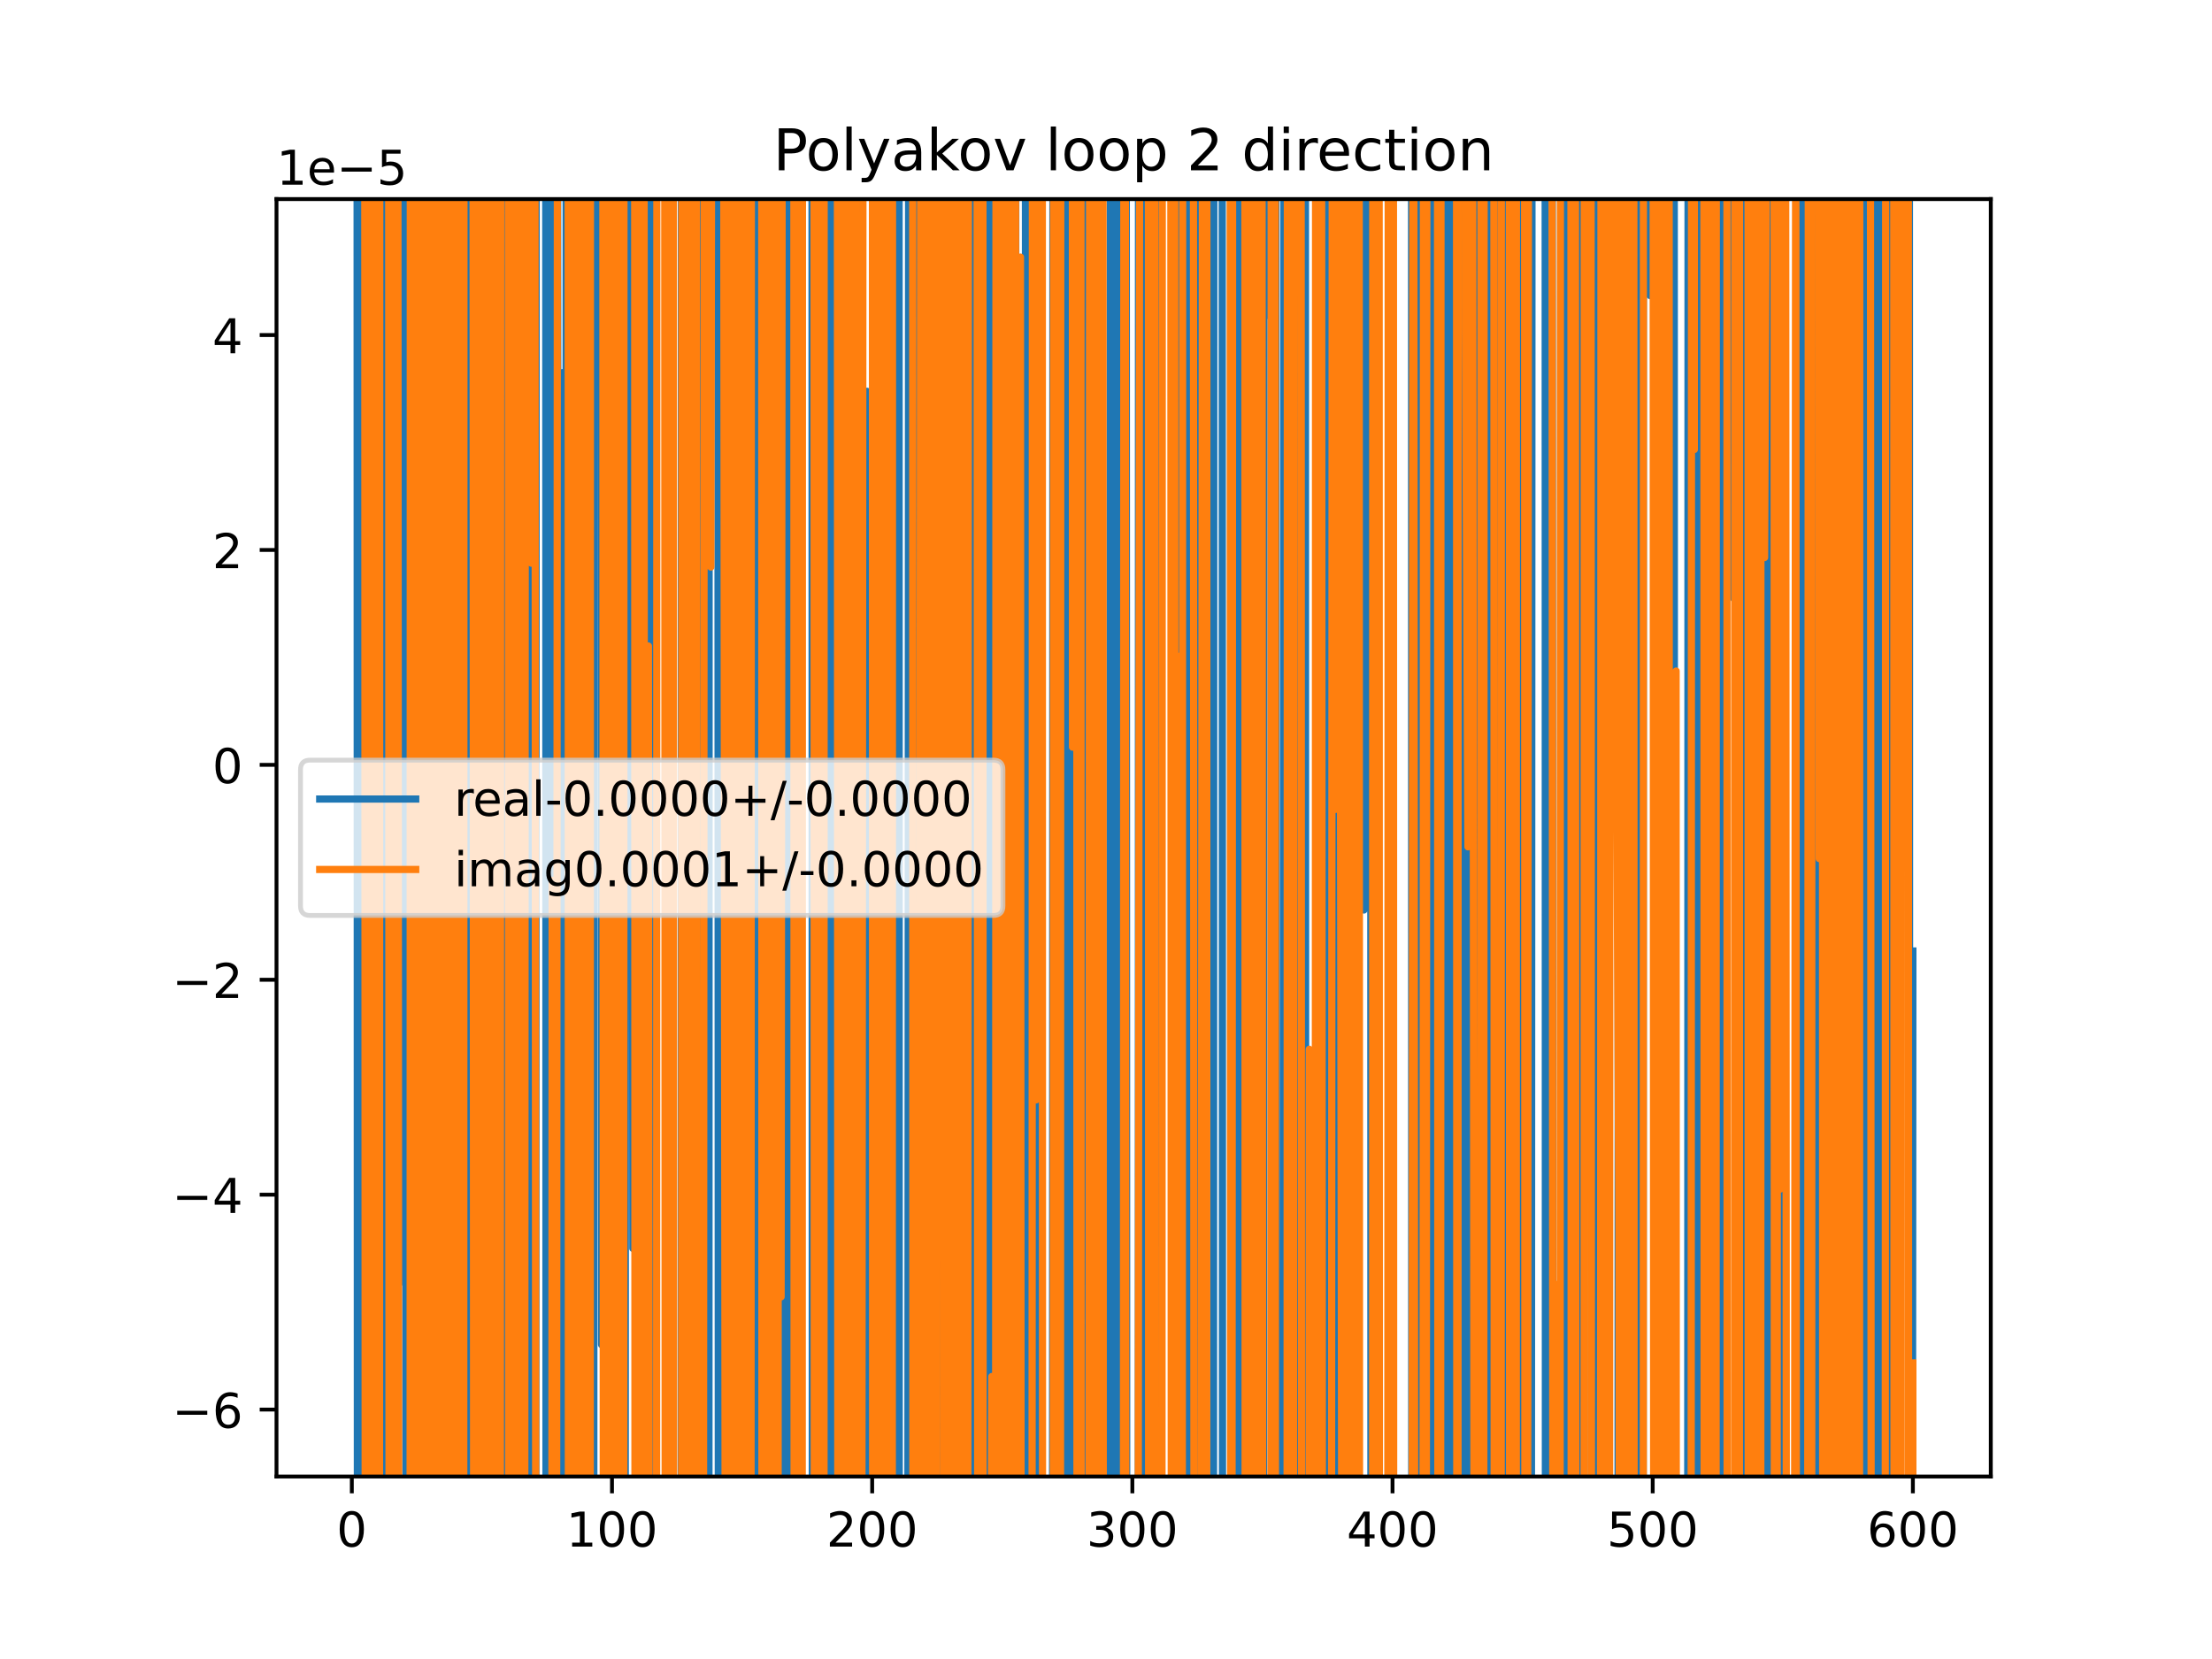 <?xml version="1.0" encoding="utf-8" standalone="no"?>
<!DOCTYPE svg PUBLIC "-//W3C//DTD SVG 1.1//EN"
  "http://www.w3.org/Graphics/SVG/1.1/DTD/svg11.dtd">
<!-- Created with matplotlib (https://matplotlib.org/) -->
<svg height="345.6pt" version="1.1" viewBox="0 0 460.8 345.6" width="460.8pt" xmlns="http://www.w3.org/2000/svg" xmlns:xlink="http://www.w3.org/1999/xlink">
 <defs>
  <style type="text/css">
*{stroke-linecap:butt;stroke-linejoin:round;}
  </style>
 </defs>
 <g id="figure_1">
  <g id="patch_1">
   <path d="M 0 345.6 
L 460.8 345.6 
L 460.8 0 
L 0 0 
z
" style="fill:#ffffff;"/>
  </g>
  <g id="axes_1">
   <g id="patch_2">
    <path d="M 57.6 307.584 
L 414.72 307.584 
L 414.72 41.472 
L 57.6 41.472 
z
" style="fill:#ffffff;"/>
   </g>
   <g id="matplotlib.axis_1">
    <g id="xtick_1">
     <g id="line2d_1">
      <defs>
       <path d="M 0 0 
L 0 3.5 
" id="m58e895c43e" style="stroke:#000000;stroke-width:0.8;"/>
      </defs>
      <g>
       <use style="stroke:#000000;stroke-width:0.8;" x="73.291" xlink:href="#m58e895c43e" y="307.584"/>
      </g>
     </g>
     <g id="text_1">
      <!-- 0 -->
      <defs>
       <path d="M 31.781 66.406 
Q 24.172 66.406 20.328 58.906 
Q 16.5 51.422 16.5 36.375 
Q 16.5 21.391 20.328 13.891 
Q 24.172 6.391 31.781 6.391 
Q 39.453 6.391 43.281 13.891 
Q 47.125 21.391 47.125 36.375 
Q 47.125 51.422 43.281 58.906 
Q 39.453 66.406 31.781 66.406 
z
M 31.781 74.219 
Q 44.047 74.219 50.516 64.516 
Q 56.984 54.828 56.984 36.375 
Q 56.984 17.969 50.516 8.266 
Q 44.047 -1.422 31.781 -1.422 
Q 19.531 -1.422 13.062 8.266 
Q 6.594 17.969 6.594 36.375 
Q 6.594 54.828 13.062 64.516 
Q 19.531 74.219 31.781 74.219 
z
" id="DejaVuSans-48"/>
      </defs>
      <g transform="translate(70.109 322.182)scale(0.1 -0.1)">
       <use xlink:href="#DejaVuSans-48"/>
      </g>
     </g>
    </g>
    <g id="xtick_2">
     <g id="line2d_2">
      <g>
       <use style="stroke:#000000;stroke-width:0.8;" x="127.49" xlink:href="#m58e895c43e" y="307.584"/>
      </g>
     </g>
     <g id="text_2">
      <!-- 100 -->
      <defs>
       <path d="M 12.406 8.297 
L 28.516 8.297 
L 28.516 63.922 
L 10.984 60.406 
L 10.984 69.391 
L 28.422 72.906 
L 38.281 72.906 
L 38.281 8.297 
L 54.391 8.297 
L 54.391 0 
L 12.406 0 
z
" id="DejaVuSans-49"/>
      </defs>
      <g transform="translate(117.946 322.182)scale(0.1 -0.1)">
       <use xlink:href="#DejaVuSans-49"/>
       <use x="63.623" xlink:href="#DejaVuSans-48"/>
       <use x="127.246" xlink:href="#DejaVuSans-48"/>
      </g>
     </g>
    </g>
    <g id="xtick_3">
     <g id="line2d_3">
      <g>
       <use style="stroke:#000000;stroke-width:0.8;" x="181.69" xlink:href="#m58e895c43e" y="307.584"/>
      </g>
     </g>
     <g id="text_3">
      <!-- 200 -->
      <defs>
       <path d="M 19.188 8.297 
L 53.609 8.297 
L 53.609 0 
L 7.328 0 
L 7.328 8.297 
Q 12.938 14.109 22.625 23.891 
Q 32.328 33.688 34.812 36.531 
Q 39.547 41.844 41.422 45.531 
Q 43.312 49.219 43.312 52.781 
Q 43.312 58.594 39.234 62.25 
Q 35.156 65.922 28.609 65.922 
Q 23.969 65.922 18.812 64.312 
Q 13.672 62.703 7.812 59.422 
L 7.812 69.391 
Q 13.766 71.781 18.938 73 
Q 24.125 74.219 28.422 74.219 
Q 39.75 74.219 46.484 68.547 
Q 53.219 62.891 53.219 53.422 
Q 53.219 48.922 51.531 44.891 
Q 49.859 40.875 45.406 35.406 
Q 44.188 33.984 37.641 27.219 
Q 31.109 20.453 19.188 8.297 
z
" id="DejaVuSans-50"/>
      </defs>
      <g transform="translate(172.146 322.182)scale(0.1 -0.1)">
       <use xlink:href="#DejaVuSans-50"/>
       <use x="63.623" xlink:href="#DejaVuSans-48"/>
       <use x="127.246" xlink:href="#DejaVuSans-48"/>
      </g>
     </g>
    </g>
    <g id="xtick_4">
     <g id="line2d_4">
      <g>
       <use style="stroke:#000000;stroke-width:0.8;" x="235.889" xlink:href="#m58e895c43e" y="307.584"/>
      </g>
     </g>
     <g id="text_4">
      <!-- 300 -->
      <defs>
       <path d="M 40.578 39.312 
Q 47.656 37.797 51.625 33 
Q 55.609 28.219 55.609 21.188 
Q 55.609 10.406 48.188 4.484 
Q 40.766 -1.422 27.094 -1.422 
Q 22.516 -1.422 17.656 -0.516 
Q 12.797 0.391 7.625 2.203 
L 7.625 11.719 
Q 11.719 9.328 16.594 8.109 
Q 21.484 6.891 26.812 6.891 
Q 36.078 6.891 40.938 10.547 
Q 45.797 14.203 45.797 21.188 
Q 45.797 27.641 41.281 31.266 
Q 36.766 34.906 28.719 34.906 
L 20.219 34.906 
L 20.219 43.016 
L 29.109 43.016 
Q 36.375 43.016 40.234 45.922 
Q 44.094 48.828 44.094 54.297 
Q 44.094 59.906 40.109 62.906 
Q 36.141 65.922 28.719 65.922 
Q 24.656 65.922 20.016 65.031 
Q 15.375 64.156 9.812 62.312 
L 9.812 71.094 
Q 15.438 72.656 20.344 73.438 
Q 25.25 74.219 29.594 74.219 
Q 40.828 74.219 47.359 69.109 
Q 53.906 64.016 53.906 55.328 
Q 53.906 49.266 50.438 45.094 
Q 46.969 40.922 40.578 39.312 
z
" id="DejaVuSans-51"/>
      </defs>
      <g transform="translate(226.345 322.182)scale(0.1 -0.1)">
       <use xlink:href="#DejaVuSans-51"/>
       <use x="63.623" xlink:href="#DejaVuSans-48"/>
       <use x="127.246" xlink:href="#DejaVuSans-48"/>
      </g>
     </g>
    </g>
    <g id="xtick_5">
     <g id="line2d_5">
      <g>
       <use style="stroke:#000000;stroke-width:0.8;" x="290.088" xlink:href="#m58e895c43e" y="307.584"/>
      </g>
     </g>
     <g id="text_5">
      <!-- 400 -->
      <defs>
       <path d="M 37.797 64.312 
L 12.891 25.391 
L 37.797 25.391 
z
M 35.203 72.906 
L 47.609 72.906 
L 47.609 25.391 
L 58.016 25.391 
L 58.016 17.188 
L 47.609 17.188 
L 47.609 0 
L 37.797 0 
L 37.797 17.188 
L 4.891 17.188 
L 4.891 26.703 
z
" id="DejaVuSans-52"/>
      </defs>
      <g transform="translate(280.545 322.182)scale(0.1 -0.1)">
       <use xlink:href="#DejaVuSans-52"/>
       <use x="63.623" xlink:href="#DejaVuSans-48"/>
       <use x="127.246" xlink:href="#DejaVuSans-48"/>
      </g>
     </g>
    </g>
    <g id="xtick_6">
     <g id="line2d_6">
      <g>
       <use style="stroke:#000000;stroke-width:0.8;" x="344.288" xlink:href="#m58e895c43e" y="307.584"/>
      </g>
     </g>
     <g id="text_6">
      <!-- 500 -->
      <defs>
       <path d="M 10.797 72.906 
L 49.516 72.906 
L 49.516 64.594 
L 19.828 64.594 
L 19.828 46.734 
Q 21.969 47.469 24.109 47.828 
Q 26.266 48.188 28.422 48.188 
Q 40.625 48.188 47.75 41.5 
Q 54.891 34.812 54.891 23.391 
Q 54.891 11.625 47.562 5.094 
Q 40.234 -1.422 26.906 -1.422 
Q 22.312 -1.422 17.547 -0.641 
Q 12.797 0.141 7.719 1.703 
L 7.719 11.625 
Q 12.109 9.234 16.797 8.062 
Q 21.484 6.891 26.703 6.891 
Q 35.156 6.891 40.078 11.328 
Q 45.016 15.766 45.016 23.391 
Q 45.016 31 40.078 35.438 
Q 35.156 39.891 26.703 39.891 
Q 22.75 39.891 18.812 39.016 
Q 14.891 38.141 10.797 36.281 
z
" id="DejaVuSans-53"/>
      </defs>
      <g transform="translate(334.744 322.182)scale(0.1 -0.1)">
       <use xlink:href="#DejaVuSans-53"/>
       <use x="63.623" xlink:href="#DejaVuSans-48"/>
       <use x="127.246" xlink:href="#DejaVuSans-48"/>
      </g>
     </g>
    </g>
    <g id="xtick_7">
     <g id="line2d_7">
      <g>
       <use style="stroke:#000000;stroke-width:0.8;" x="398.487" xlink:href="#m58e895c43e" y="307.584"/>
      </g>
     </g>
     <g id="text_7">
      <!-- 600 -->
      <defs>
       <path d="M 33.016 40.375 
Q 26.375 40.375 22.484 35.828 
Q 18.609 31.297 18.609 23.391 
Q 18.609 15.531 22.484 10.953 
Q 26.375 6.391 33.016 6.391 
Q 39.656 6.391 43.531 10.953 
Q 47.406 15.531 47.406 23.391 
Q 47.406 31.297 43.531 35.828 
Q 39.656 40.375 33.016 40.375 
z
M 52.594 71.297 
L 52.594 62.312 
Q 48.875 64.062 45.094 64.984 
Q 41.312 65.922 37.594 65.922 
Q 27.828 65.922 22.672 59.328 
Q 17.531 52.734 16.797 39.406 
Q 19.672 43.656 24.016 45.922 
Q 28.375 48.188 33.594 48.188 
Q 44.578 48.188 50.953 41.516 
Q 57.328 34.859 57.328 23.391 
Q 57.328 12.156 50.688 5.359 
Q 44.047 -1.422 33.016 -1.422 
Q 20.359 -1.422 13.672 8.266 
Q 6.984 17.969 6.984 36.375 
Q 6.984 53.656 15.188 63.938 
Q 23.391 74.219 37.203 74.219 
Q 40.922 74.219 44.703 73.484 
Q 48.484 72.75 52.594 71.297 
z
" id="DejaVuSans-54"/>
      </defs>
      <g transform="translate(388.944 322.182)scale(0.1 -0.1)">
       <use xlink:href="#DejaVuSans-54"/>
       <use x="63.623" xlink:href="#DejaVuSans-48"/>
       <use x="127.246" xlink:href="#DejaVuSans-48"/>
      </g>
     </g>
    </g>
   </g>
   <g id="matplotlib.axis_2">
    <g id="ytick_1">
     <g id="line2d_8">
      <defs>
       <path d="M 0 0 
L -3.5 0 
" id="m7cc68f6c36" style="stroke:#000000;stroke-width:0.8;"/>
      </defs>
      <g>
       <use style="stroke:#000000;stroke-width:0.8;" x="57.6" xlink:href="#m7cc68f6c36" y="293.643"/>
      </g>
     </g>
     <g id="text_8">
      <!-- −6 -->
      <defs>
       <path d="M 10.594 35.5 
L 73.188 35.5 
L 73.188 27.203 
L 10.594 27.203 
z
" id="DejaVuSans-8722"/>
      </defs>
      <g transform="translate(35.858 297.442)scale(0.1 -0.1)">
       <use xlink:href="#DejaVuSans-8722"/>
       <use x="83.789" xlink:href="#DejaVuSans-54"/>
      </g>
     </g>
    </g>
    <g id="ytick_2">
     <g id="line2d_9">
      <g>
       <use style="stroke:#000000;stroke-width:0.8;" x="57.6" xlink:href="#m7cc68f6c36" y="248.873"/>
      </g>
     </g>
     <g id="text_9">
      <!-- −4 -->
      <g transform="translate(35.858 252.673)scale(0.1 -0.1)">
       <use xlink:href="#DejaVuSans-8722"/>
       <use x="83.789" xlink:href="#DejaVuSans-52"/>
      </g>
     </g>
    </g>
    <g id="ytick_3">
     <g id="line2d_10">
      <g>
       <use style="stroke:#000000;stroke-width:0.8;" x="57.6" xlink:href="#m7cc68f6c36" y="204.104"/>
      </g>
     </g>
     <g id="text_10">
      <!-- −2 -->
      <g transform="translate(35.858 207.903)scale(0.1 -0.1)">
       <use xlink:href="#DejaVuSans-8722"/>
       <use x="83.789" xlink:href="#DejaVuSans-50"/>
      </g>
     </g>
    </g>
    <g id="ytick_4">
     <g id="line2d_11">
      <g>
       <use style="stroke:#000000;stroke-width:0.8;" x="57.6" xlink:href="#m7cc68f6c36" y="159.335"/>
      </g>
     </g>
     <g id="text_11">
      <!-- 0 -->
      <g transform="translate(44.237 163.134)scale(0.1 -0.1)">
       <use xlink:href="#DejaVuSans-48"/>
      </g>
     </g>
    </g>
    <g id="ytick_5">
     <g id="line2d_12">
      <g>
       <use style="stroke:#000000;stroke-width:0.8;" x="57.6" xlink:href="#m7cc68f6c36" y="114.565"/>
      </g>
     </g>
     <g id="text_12">
      <!-- 2 -->
      <g transform="translate(44.237 118.364)scale(0.1 -0.1)">
       <use xlink:href="#DejaVuSans-50"/>
      </g>
     </g>
    </g>
    <g id="ytick_6">
     <g id="line2d_13">
      <g>
       <use style="stroke:#000000;stroke-width:0.8;" x="57.6" xlink:href="#m7cc68f6c36" y="69.796"/>
      </g>
     </g>
     <g id="text_13">
      <!-- 4 -->
      <g transform="translate(44.237 73.595)scale(0.1 -0.1)">
       <use xlink:href="#DejaVuSans-52"/>
      </g>
     </g>
    </g>
    <g id="text_14">
     <!-- 1e−5 -->
     <defs>
      <path d="M 56.203 29.594 
L 56.203 25.203 
L 14.891 25.203 
Q 15.484 15.922 20.484 11.062 
Q 25.484 6.203 34.422 6.203 
Q 39.594 6.203 44.453 7.469 
Q 49.312 8.734 54.109 11.281 
L 54.109 2.781 
Q 49.266 0.734 44.188 -0.344 
Q 39.109 -1.422 33.891 -1.422 
Q 20.797 -1.422 13.156 6.188 
Q 5.516 13.812 5.516 26.812 
Q 5.516 40.234 12.766 48.109 
Q 20.016 56 32.328 56 
Q 43.359 56 49.781 48.891 
Q 56.203 41.797 56.203 29.594 
z
M 47.219 32.234 
Q 47.125 39.594 43.094 43.984 
Q 39.062 48.391 32.422 48.391 
Q 24.906 48.391 20.391 44.141 
Q 15.875 39.891 15.188 32.172 
z
" id="DejaVuSans-101"/>
     </defs>
     <g transform="translate(57.6 38.472)scale(0.1 -0.1)">
      <use xlink:href="#DejaVuSans-49"/>
      <use x="63.623" xlink:href="#DejaVuSans-101"/>
      <use x="125.146" xlink:href="#DejaVuSans-8722"/>
      <use x="208.936" xlink:href="#DejaVuSans-53"/>
     </g>
    </g>
   </g>
   <g id="line2d_14">
    <path clip-path="url(#peb6b6d7b95)" d="M 74.386 -1 
L 74.455 346.6 
M 75.176 346.6 
L 75.214 -1 
M 76.767 -1 
L 77.085 328.67 
L 77.476 -1 
M 78.817 -1 
L 78.866 346.6 
M 79.55 346.6 
L 79.588 -1 
M 80.062 -1 
L 80.11 346.6 
M 80.675 346.6 
L 80.747 -1 
M 81.939 -1 
L 81.963 94.766 
L 82.484 -1 
M 83.362 -1 
L 83.589 267.04 
L 83.748 -1 
M 84.411 -1 
L 84.562 346.6 
M 86.168 346.6 
L 86.23 -1 
M 87.13 -1 
L 87.226 346.6 
M 89.96 346.6 
L 90.066 -1 
M 90.11 -1 
L 90.179 346.6 
M 91.081 346.6 
L 91.149 -1 
M 91.935 -1 
L 92.071 346.6 
M 93.035 346.6 
L 93.143 -1 
M 94.114 -1 
L 94.417 346.6 
M 94.435 346.6 
L 94.6 -1 
M 95.351 -1 
L 95.512 327.486 
L 95.595 -1 
M 96.957 -1 
L 97.033 346.6 
M 97.521 346.6 
L 97.68 142.772 
L 98.139 -1 
M 98.238 -1 
L 98.449 346.6 
M 98.919 346.6 
L 99.022 -1 
M 101.634 -1 
L 101.71 346.6 
M 103.386 346.6 
L 103.477 -1 
M 104.544 -1 
L 104.573 346.6 
M 105.449 346.6 
L 105.505 -1 
M 105.981 -1 
L 106.012 346.6 
M 106.788 346.6 
L 106.828 -1 
M 107.125 -1 
L 107.264 346.6 
M 107.526 346.6 
L 107.599 -1 
M 110.667 -1 
L 110.771 346.6 
M 111.619 346.6 
L 111.707 -1 
M 113.687 -1 
L 113.746 346.6 
M 114.596 346.6 
L 114.68 -1 
M 115.223 -1 
L 115.272 346.6 
M 116.009 346.6 
L 116.083 -1 
M 116.156 -1 
L 116.293 346.6 
M 117.068 346.6 
L 117.192 77.623 
L 117.349 346.6 
M 117.87 346.6 
L 117.942 -1 
M 119.058 -1 
L 119.125 346.6 
M 120.799 346.6 
L 120.925 -1 
M 121.026 -1 
L 121.11 346.6 
M 121.891 346.6 
L 121.964 -1 
M 123.591 -1 
L 123.694 346.6 
M 123.698 346.6 
L 123.76 -1 
M 125.216 -1 
L 125.322 280.125 
L 125.39 -1 
M 126.613 -1 
L 126.668 346.6 
M 127.463 346.6 
L 127.49 251.305 
L 127.782 -1 
M 128.759 -1 
L 128.811 346.6 
M 130.246 346.6 
L 130.356 -1 
M 131.668 -1 
L 131.826 260.062 
L 132.368 204.977 
L 132.441 -1 
M 133.245 -1 
L 133.333 346.6 
M 133.612 346.6 
L 133.73 -1 
M 134.405 -1 
L 134.552 346.6 
M 135.409 346.6 
L 135.443 -1 
M 136.009 -1 
L 136.085 346.6 
M 138.614 346.6 
L 138.762 -1 
M 138.992 -1 
L 139.154 346.6 
M 139.808 346.6 
L 139.956 136.798 
L 140.308 346.6 
M 141.905 346.6 
L 141.949 -1 
M 143.174 -1 
L 143.444 346.6 
M 143.955 346.6 
L 144.151 -1 
M 145.143 -1 
L 145.376 64.952 
L 145.543 346.6 
M 146.73 346.6 
L 146.807 -1 
M 147.231 -1 
L 147.32 346.6 
M 147.683 346.6 
L 147.738 -1 
M 149.54 -1 
L 149.647 346.6 
M 150.319 346.6 
L 150.364 -1 
M 151.206 -1 
L 151.249 346.6 
M 151.828 346.6 
L 152.055 -1 
M 154.202 -1 
L 154.274 346.6 
M 155.287 346.6 
L 155.371 -1 
M 155.987 -1 
L 156.073 346.6 
M 156.384 346.6 
L 156.486 -1 
M 157.203 -1 
L 157.328 346.6 
M 158.052 346.6 
L 158.079 -1 
M 159.277 -1 
L 159.355 346.6 
M 161.247 346.6 
L 161.348 -1 
M 163.039 -1 
L 163.1 346.6 
M 163.467 346.6 
L 163.544 -1 
M 164.161 -1 
L 164.267 346.6 
M 164.43 346.6 
L 164.543 -1 
M 165.156 -1 
L 165.244 346.6 
M 166.579 346.6 
L 167.14 -1 
M 169.147 -1 
L 169.222 346.6 
M 170.18 346.6 
L 170.245 -1 
M 170.437 -1 
L 170.571 346.6 
M 171.682 346.6 
L 171.743 -1 
M 172.325 -1 
L 172.449 346.6 
M 173.247 346.6 
L 173.336 -1 
M 174.6 -1 
L 174.773 346.6 
M 176.75 346.6 
L 176.81 -1 
M 176.823 -1 
L 177.21 346.6 
M 178.792 346.6 
L 178.836 -1 
M 179.29 -1 
L 179.386 346.6 
M 180.527 346.6 
L 180.606 81.513 
L 181.148 213.343 
L 181.486 346.6 
M 181.737 346.6 
L 181.94 -1 
M 183 -1 
L 183.059 346.6 
M 184.777 346.6 
L 184.832 -1 
M 185.848 -1 
L 185.904 346.6 
M 186.17 346.6 
L 186.237 -1 
M 187.291 -1 
L 187.326 346.6 
M 189.114 346.6 
L 189.299 -1 
M 190.941 -1 
L 191.018 346.6 
M 191.938 346.6 
L 192.04 -1 
M 192.751 -1 
L 192.804 346.6 
M 193.361 346.6 
L 193.419 -1 
M 193.807 -1 
L 193.865 346.6 
M 194.369 346.6 
L 194.411 -1 
M 195.562 -1 
L 195.609 346.6 
M 198.101 346.6 
L 198.139 -1 
M 199.541 -1 
L 199.575 154.186 
L 200.064 346.6 
M 201.707 346.6 
L 201.743 308.539 
L 202.118 346.6 
M 202.304 346.6 
L 202.68 -1 
M 203.548 -1 
L 203.62 346.6 
M 204.483 346.6 
L 204.581 -1 
M 205.86 -1 
L 205.892 346.6 
M 206.961 346.6 
L 207.015 -1 
M 207.395 -1 
L 207.479 346.6 
M 207.895 346.6 
L 207.965 -1 
M 208.505 -1 
L 208.569 346.6 
M 209.083 346.6 
L 209.167 -1 
M 209.422 -1 
L 209.469 346.6 
M 210.356 346.6 
L 210.413 -1 
M 210.435 -1 
L 210.847 346.6 
M 211.292 346.6 
L 211.499 289.389 
L 211.624 -1 
M 213.596 -1 
L 213.769 346.6 
M 215.07 346.6 
L 215.269 -1 
M 215.304 -1 
L 215.393 346.6 
M 216.159 346.6 
L 216.225 -1 
M 216.481 -1 
L 216.525 346.6 
M 219.254 346.6 
L 219.351 -1 
M 219.834 -1 
L 219.906 346.6 
M 220.651 346.6 
L 220.748 -1 
M 221.543 -1 
L 221.581 346.6 
M 222.002 346.6 
L 222.039 -1 
M 223.18 -1 
L 223.232 346.6 
M 224.19 346.6 
L 224.293 -1 
M 225.23 -1 
L 225.373 346.6 
M 225.734 346.6 
L 225.828 -1 
M 226.409 -1 
L 226.493 346.6 
M 226.877 346.6 
L 226.971 -1 
M 227.513 -1 
L 227.626 346.6 
M 231.149 346.6 
L 231.31 -1 
M 232.284 -1 
L 232.41 346.6 
M 232.862 346.6 
L 232.987 -1 
M 234.618 -1 
L 234.726 346.6 
M 237.131 346.6 
L 237.175 -1 
M 238.242 -1 
L 238.283 346.6 
M 240.83 346.6 
L 241.309 -0.125 
L 241.471 346.6 
M 244.159 346.6 
L 244.272 -1 
M 244.926 -1 
L 245.071 346.6 
M 246.024 346.6 
L 246.111 -1 
M 246.323 -1 
L 246.479 346.6 
M 247.033 346.6 
L 247.223 -1 
M 247.375 -1 
L 247.791 346.6 
M 249.107 346.6 
L 249.143 -1 
M 250.407 -1 
L 250.459 346.6 
M 250.693 346.6 
L 250.835 -1 
M 251.172 -1 
L 251.238 346.6 
M 252.787 346.6 
L 252.873 -1 
M 254.61 -1 
L 254.678 346.6 
M 256.446 346.6 
L 256.485 222.512 
L 256.965 -1 
M 257.603 -1 
L 258.015 346.6 
M 258.172 346.6 
L 258.436 -1 
M 259.451 -1 
L 259.497 346.6 
M 260.105 346.6 
L 260.175 -1 
M 260.484 -1 
L 260.623 346.6 
M 261.784 346.6 
L 261.832 -1 
M 262.821 -1 
L 262.874 346.6 
M 263.237 346.6 
L 263.352 -1 
M 264.53 -1 
L 264.615 65.901 
L 264.639 -1 
M 265.789 -1 
L 265.941 346.6 
M 267.389 346.6 
L 267.481 -1 
M 268.127 -1 
L 268.189 346.6 
M 269.773 346.6 
L 269.985 -1 
M 271.941 -1 
L 272.008 346.6 
M 274.671 346.6 
L 274.763 -1 
M 275.163 -1 
L 275.317 346.6 
M 276.061 346.6 
L 276.207 -1 
M 276.875 -1 
L 277.023 346.6 
M 278.269 346.6 
L 278.328 -1 
M 280.075 -1 
L 280.119 346.6 
M 280.638 346.6 
L 280.702 -1 
M 281.767 -1 
L 281.879 346.6 
M 282.12 346.6 
L 282.349 -1 
M 282.766 -1 
L 283.043 239.171 
L 283.121 -1 
M 284.062 -1 
L 284.126 189.577 
L 284.236 -1 
M 285.537 -1 
L 285.588 346.6 
M 286.205 346.6 
L 286.294 125.67 
L 286.784 346.6 
M 289.221 346.6 
L 289.28 -1 
M 294.05 -1 
L 294.091 346.6 
M 294.79 346.6 
L 294.836 -1 
M 295.228 -1 
L 295.32 346.6 
M 297.085 346.6 
L 297.128 -1 
M 297.835 -1 
L 297.902 346.6 
M 298.501 346.6 
L 298.562 -1 
M 299.079 -1 
L 299.176 346.6 
M 299.523 346.6 
L 299.692 -1 
M 300.776 -1 
L 300.882 346.6 
M 300.955 346.6 
L 301.016 -1 
M 301.928 -1 
L 301.989 346.6 
M 302.156 346.6 
L 302.538 -1 
M 302.559 -1 
L 302.668 346.6 
M 304.036 346.6 
L 304.098 -1 
M 304.81 -1 
L 304.914 346.6 
M 306.047 346.6 
L 306.101 -1 
M 307.681 -1 
L 307.777 346.6 
M 308.106 346.6 
L 308.17 -1 
M 309.431 -1 
L 309.487 346.6 
M 310.553 346.6 
L 310.598 -1 
M 311.032 -1 
L 311.216 346.6 
M 311.236 346.6 
L 311.424 -1 
M 312.315 -1 
L 312.573 346.6 
M 312.973 346.6 
L 313.086 -1 
M 313.608 -1 
L 313.686 346.6 
M 314.493 346.6 
L 314.58 -1 
M 315.398 -1 
L 315.473 346.6 
M 315.65 346.6 
L 315.723 -1 
M 316.857 -1 
L 316.9 346.6 
M 317.582 346.6 
L 317.641 -1 
M 317.998 -1 
L 318.175 346.6 
M 319.018 346.6 
L 319.155 -1 
M 321.881 -1 
L 321.937 346.6 
M 322.961 346.6 
L 323.038 -1 
M 323.351 -1 
L 323.487 346.6 
M 325.123 346.6 
L 325.211 -1 
M 326.332 -1 
L 326.389 346.6 
M 327.239 346.6 
L 327.446 -1 
M 327.53 -1 
L 327.752 346.6 
M 328.197 346.6 
L 328.334 -1 
M 329.329 -1 
L 329.388 346.6 
M 330.001 346.6 
L 330.079 -1 
M 330.571 -1 
L 330.738 233.362 
L 330.785 -1 
M 331.659 -1 
L 331.711 346.6 
M 332.446 346.6 
L 332.498 -1 
M 333.822 -1 
L 333.946 346.6 
M 334.779 346.6 
L 334.944 -1 
M 335.124 -1 
L 335.187 346.6 
M 337.06 346.6 
L 337.154 -1 
M 338.168 -1 
L 338.261 346.6 
M 338.624 346.6 
L 338.868 146.078 
L 338.886 -1 
M 340.37 -1 
L 340.451 346.6 
M 341.082 346.6 
L 341.197 -1 
M 341.785 -1 
L 341.848 346.6 
M 342.301 346.6 
L 342.343 -1 
M 343.721 -1 
L 343.746 61.574 
L 343.755 -1 
M 344.698 -1 
L 344.739 346.6 
M 344.937 346.6 
L 344.986 -1 
M 346.451 -1 
L 346.456 22.912 
L 346.467 -1 
M 348.767 -1 
L 348.847 346.6 
M 351.579 346.6 
L 351.662 -1 
M 352.052 -1 
L 352.121 346.6 
M 352.754 346.6 
L 352.832 -1 
M 353.567 -1 
L 353.645 346.6 
M 355.597 346.6 
L 355.752 -1 
M 356.974 -1 
L 357.087 346.6 
M 357.402 346.6 
L 357.46 -1 
M 358.709 -1 
L 358.845 346.6 
M 358.967 346.6 
L 359.048 -1 
M 361 -1 
L 361.09 124.583 
L 361.153 -1 
M 362.149 -1 
L 362.256 346.6 
M 363.16 346.6 
L 363.251 -1 
M 363.265 -1 
L 363.361 346.6 
M 364.095 346.6 
L 364.159 -1 
M 364.488 -1 
L 364.54 346.6 
M 365.832 346.6 
L 365.874 -1 
M 366.364 -1 
L 366.51 281.206 
L 367.052 214.246 
L 367.594 116.472 
L 367.86 346.6 
M 368.347 346.6 
L 368.655 -1 
M 368.686 -1 
L 368.795 346.6 
M 371.004 346.6 
L 371.044 -1 
M 371.637 -1 
L 371.666 346.6 
M 374.73 346.6 
L 374.823 -1 
M 375.458 -1 
L 375.529 346.6 
M 376.537 346.6 
L 376.672 -1 
M 377.313 -1 
L 377.349 24.11 
L 377.562 346.6 
M 378.1 346.6 
L 378.245 -1 
M 378.546 -1 
L 378.632 346.6 
M 379.46 346.6 
L 379.517 182.211 
L 379.982 346.6 
M 380.101 346.6 
L 380.601 18.003 
L 381.143 265.802 
L 381.259 -1 
M 383.224 -1 
L 383.29 346.6 
M 384.156 346.6 
L 384.188 -1 
M 385.34 -1 
L 385.384 346.6 
M 385.678 346.6 
L 385.77 -1 
M 386.282 -1 
L 386.377 346.6 
M 386.762 346.6 
L 386.863 -1 
M 387.197 -1 
L 387.235 346.6 
M 388.121 346.6 
L 388.164 -1 
M 388.918 -1 
L 388.964 346.6 
M 389.492 346.6 
L 389.525 -1 
M 390.252 -1 
L 390.301 346.6 
M 391.142 346.6 
L 391.185 -1 
M 391.873 -1 
L 391.946 346.6 
M 392.061 346.6 
L 392.213 -1 
M 392.733 -1 
L 392.834 346.6 
M 393.841 346.6 
L 393.941 -1 
M 394.41 -1 
L 394.534 346.6 
M 395.512 346.6 
L 395.594 -1 
M 396.218 -1 
L 396.319 177.972 
L 396.507 -1 
M 397.756 -1 
L 397.821 346.6 
M 398.389 346.6 
L 398.487 198.113 
L 398.487 198.113 
" style="fill:none;stroke:#1f77b4;stroke-linecap:square;stroke-width:1.5;"/>
   </g>
   <g id="line2d_15">
    <path clip-path="url(#peb6b6d7b95)" d="M 75.985 -1 
L 76.082 346.6 
M 77.087 346.6 
L 77.16 -1 
M 78.344 -1 
L 78.394 346.6 
M 79.058 346.6 
L 79.113 -1 
M 80.967 -1 
L 81.05 346.6 
M 81.657 346.6 
L 81.71 -1 
M 82.872 -1 
L 83.078 346.6 
M 85.434 346.6 
L 85.48 -1 
M 86.006 -1 
L 86.048 346.6 
M 86.89 346.6 
L 86.996 -1 
M 87.548 -1 
L 87.593 346.6 
M 88.5 346.6 
L 88.778 -1 
M 89.109 -1 
L 89.231 346.6 
M 89.933 346.6 
L 90.08 -1 
M 90.097 -1 
L 90.15 346.6 
M 91.088 346.6 
L 91.138 -1 
M 91.547 -1 
L 91.719 125.088 
L 91.781 346.6 
M 92.775 346.6 
L 92.874 -1 
M 93.712 -1 
L 93.789 346.6 
M 94.025 346.6 
L 94.133 -1 
M 94.604 -1 
L 94.669 346.6 
M 95.74 346.6 
L 95.955 -1 
M 96.21 -1 
L 96.545 346.6 
M 96.605 346.6 
L 96.659 -1 
M 98.543 -1 
L 98.671 346.6 
M 99.69 346.6 
L 99.764 -1 
M 99.936 -1 
L 100.013 346.6 
M 100.62 346.6 
L 100.667 -1 
M 101.264 -1 
L 101.323 346.6 
M 101.703 346.6 
L 101.791 -1 
M 102.417 -1 
L 102.576 346.6 
M 103.423 346.6 
L 103.528 -1 
M 103.863 -1 
L 104.067 346.6 
M 104.233 346.6 
L 104.317 -1 
M 105.883 -1 
L 105.971 346.6 
M 106.891 346.6 
L 106.994 -1 
M 107.883 -1 
L 107.978 322.674 
L 108.045 -1 
M 108.914 -1 
L 108.974 346.6 
M 109.307 346.6 
L 109.473 -1 
M 110.514 -1 
L 110.688 117.317 
L 110.803 -1 
M 111.438 -1 
L 111.602 346.6 
M 114.963 346.6 
L 115.024 183.382 
L 115.127 346.6 
M 115.946 346.6 
L 116.134 -1 
M 118.367 -1 
L 118.405 346.6 
M 119.53 346.6 
L 119.902 12.894 
L 120.096 346.6 
M 121.024 346.6 
L 121.089 -1 
M 122.315 -1 
L 122.354 346.6 
M 122.955 346.6 
L 123.007 -1 
M 125.58 -1 
L 125.684 346.6 
M 125.965 346.6 
L 126.024 -1 
M 126.986 -1 
L 127.137 346.6 
M 127.872 346.6 
L 128.032 4.327 
L 128.574 274.875 
L 128.706 -1 
M 129.251 -1 
L 129.305 346.6 
M 129.944 346.6 
L 129.989 -1 
M 132.21 -1 
L 132.283 346.6 
M 132.988 346.6 
L 133.123 -1 
M 134.171 -1 
L 134.259 346.6 
M 134.99 346.6 
L 135.078 134.578 
L 135.245 346.6 
M 136.778 346.6 
L 136.84 -1 
M 138.469 -1 
L 138.579 346.6 
M 139.291 346.6 
L 139.434 -1 
M 140.264 -1 
L 140.317 346.6 
M 141.989 346.6 
L 142.044 -1 
M 142.905 -1 
L 142.947 346.6 
M 143.513 346.6 
L 143.562 -1 
M 144.05 -1 
L 144.128 346.6 
M 144.446 346.6 
L 144.52 -1 
M 145.08 -1 
L 145.138 346.6 
M 146.544 346.6 
L 146.731 -1 
M 148.015 -1 
L 148.086 118.132 
L 148.285 -1 
M 150.734 -1 
L 151.086 346.6 
M 151.397 346.6 
L 151.485 -1 
M 152.281 -1 
L 152.369 346.6 
M 153.028 346.6 
L 153.071 -1 
M 154.12 -1 
L 154.205 346.6 
M 154.866 346.6 
L 154.927 -1 
M 155.445 -1 
L 155.538 346.6 
M 156.447 346.6 
L 156.529 -1 
M 158.681 -1 
L 158.73 346.6 
M 159.268 346.6 
L 159.354 -1 
M 159.605 -1 
L 159.708 346.6 
M 160.622 346.6 
L 160.774 -1 
M 161.208 -1 
L 161.262 346.6 
M 162.09 346.6 
L 162.156 -1 
M 162.341 -1 
L 162.72 270.156 
L 162.97 -1 
M 165.37 -1 
L 165.428 346.6 
M 165.431 346.6 
L 165.488 -1 
M 166.298 -1 
L 166.336 346.6 
M 167.116 346.6 
L 167.167 -1 
M 169.578 -1 
L 169.63 346.6 
M 170.566 346.6 
L 170.733 -1 
M 170.888 -1 
L 170.942 346.6 
M 171.657 346.6 
L 171.689 -1 
M 174.438 -1 
L 174.539 346.6 
M 175.475 346.6 
L 175.517 -1 
M 176.406 -1 
L 176.468 346.6 
M 177.493 346.6 
L 177.568 -1 
M 178.248 -1 
L 178.33 346.6 
M 179.531 346.6 
L 179.794 -1 
M 181.747 -1 
L 181.79 346.6 
M 183.027 346.6 
L 183.084 -1 
M 183.668 -1 
L 183.754 346.6 
M 184.651 346.6 
L 184.719 -1 
M 185.097 -1 
L 185.145 346.6 
M 185.879 346.6 
L 185.935 -1 
M 190.133 -1 
L 190.174 346.6 
M 191.525 346.6 
L 191.816 -1 
M 192.076 -1 
L 192.226 346.6 
M 193.309 346.6 
L 193.405 -1 
M 194.413 -1 
L 194.458 346.6 
M 194.991 346.6 
L 195.047 -1 
M 196.441 -1 
L 196.526 346.6 
M 197.118 346.6 
L 197.182 -1 
M 197.628 -1 
L 197.69 346.6 
M 198.209 346.6 
L 198.271 -1 
M 198.717 -1 
L 198.781 346.6 
M 199.696 346.6 
L 199.912 -1 
M 200.908 -1 
L 200.983 346.6 
M 201.614 346.6 
L 201.749 -1 
M 203.534 -1 
L 203.688 346.6 
M 203.998 346.6 
L 204.058 -1 
M 204.757 -1 
L 204.803 346.6 
M 206.422 346.6 
L 206.621 286.747 
L 206.656 346.6 
M 207.399 346.6 
L 207.491 -1 
M 207.868 -1 
L 207.938 346.6 
M 209.183 346.6 
L 209.331 235.803 
L 209.368 -1 
M 210.236 -1 
L 210.275 346.6 
M 211.192 346.6 
L 211.307 -1 
M 211.56 -1 
L 211.597 346.6 
M 212.548 346.6 
L 212.583 53.55 
L 212.718 346.6 
M 215 346.6 
L 215.076 -1 
M 215.734 -1 
L 215.835 229.132 
L 216.377 133.948 
L 216.421 -1 
M 217.131 -1 
L 217.178 346.6 
M 219.409 346.6 
L 219.484 -1 
M 220.431 -1 
L 220.497 346.6 
M 220.92 346.6 
L 220.983 -1 
M 223.393 -1 
L 223.423 155.646 
L 223.456 -1 
M 224.308 -1 
L 224.356 346.6 
M 224.725 346.6 
L 224.795 -1 
M 225.179 -1 
L 225.215 346.6 
M 226.839 346.6 
L 227 -1 
M 227.997 -1 
L 228.07 346.6 
M 228.525 346.6 
L 228.596 -1 
M 229.774 -1 
L 229.835 346.6 
M 234.035 346.6 
L 234.122 -1 
M 234.431 -1 
L 234.535 346.6 
M 237.09 346.6 
L 237.433 -1 
M 239.228 -1 
L 239.278 346.6 
M 239.931 346.6 
L 239.961 -1 
M 240.537 -1 
L 240.574 346.6 
M 242.059 346.6 
L 242.128 -1 
M 243.901 -1 
L 244.003 346.6 
M 244.041 346.6 
L 244.183 -1 
M 244.717 -1 
L 244.776 346.6 
M 245.592 346.6 
L 245.645 136.709 
L 245.835 346.6 
M 246.29 346.6 
L 246.382 -1 
M 248.604 -1 
L 248.73 346.6 
M 250.202 346.6 
L 250.517 -1 
M 250.525 -1 
L 250.611 346.6 
M 251.37 346.6 
L 251.428 -1 
M 256.268 -1 
L 256.369 346.6 
M 256.648 346.6 
L 256.791 -1 
M 259.325 -1 
L 259.386 346.6 
M 260.189 346.6 
L 260.268 -1 
M 260.36 -1 
L 260.896 346.6 
M 261.672 346.6 
L 261.876 -1 
M 262.9 -1 
L 263.039 346.6 
M 264.76 346.6 
L 264.811 -1 
M 265.636 -1 
L 265.704 346.6 
M 268.121 346.6 
L 268.192 -1 
M 268.542 -1 
L 268.586 346.6 
M 269.443 346.6 
L 269.587 -1 
M 271.047 -1 
L 271.13 346.6 
M 272.71 346.6 
L 272.745 218.578 
L 272.819 346.6 
M 273.993 346.6 
L 274.064 -1 
M 275.302 -1 
L 275.493 346.6 
M 277.376 346.6 
L 277.545 -1 
M 277.886 -1 
L 278.165 168.632 
L 278.281 -1 
M 279.135 -1 
L 279.249 163.477 
L 279.548 346.6 
M 279.827 346.6 
L 279.914 -1 
M 280.613 -1 
L 280.67 346.6 
M 281.178 346.6 
L 281.264 -1 
M 282.039 -1 
L 282.084 346.6 
M 282.934 346.6 
L 282.982 -1 
M 283.143 -1 
L 283.221 346.6 
M 285.938 346.6 
L 285.976 -1 
M 287.295 -1 
L 287.353 346.6 
M 289.097 346.6 
L 289.205 -1 
M 290.276 -1 
L 290.33 346.6 
M 294.189 346.6 
L 294.344 -1 
M 294.522 -1 
L 294.709 346.6 
M 296.456 346.6 
L 296.535 -1 
M 296.825 -1 
L 297.134 327.388 
L 297.255 -1 
M 299.457 -1 
L 299.543 346.6 
M 300.116 346.6 
L 300.193 -1 
M 303.419 -1 
L 303.482 346.6 
M 303.723 346.6 
L 303.758 -1 
M 305.24 -1 
L 305.264 68.387 
L 305.806 176.404 
L 305.934 -1 
M 306.759 -1 
L 307.086 346.6 
M 308.45 346.6 
L 308.516 7.896 
L 308.866 346.6 
M 309.1 346.6 
L 309.18 -1 
M 311.196 -1 
L 311.27 346.6 
M 312.722 346.6 
L 312.759 -1 
M 314.419 -1 
L 314.478 336.752 
L 314.547 -1 
M 315.231 -1 
L 315.263 346.6 
M 315.873 346.6 
L 315.906 -1 
M 317.598 -1 
L 317.668 346.6 
M 318.19 346.6 
L 318.272 291.921 
L 318.414 -1 
M 323.301 -1 
L 323.486 346.6 
M 324.142 346.6 
L 324.234 267.577 
L 324.269 346.6 
M 325.002 346.6 
L 325.071 -1 
M 327.253 -1 
L 327.303 346.6 
M 327.802 346.6 
L 327.889 -1 
M 328.185 -1 
L 328.284 346.6 
M 329.999 346.6 
L 330.036 -1 
M 330.718 -1 
L 330.738 55.124 
L 330.78 -1 
M 331.448 -1 
L 331.536 346.6 
M 333.384 346.6 
L 333.448 260.632 
L 333.526 -1 
M 334.341 -1 
L 334.419 346.6 
M 335.299 346.6 
L 335.403 -1 
M 336.568 -1 
L 336.7 141.002 
L 337.242 256.093 
L 337.369 346.6 
M 337.882 346.6 
L 337.997 -1 
M 338.703 -1 
L 338.835 346.6 
M 339.42 346.6 
L 339.491 -1 
M 340.358 -1 
L 340.42 346.6 
M 342.325 346.6 
L 342.357 -1 
M 344.372 -1 
L 344.5 346.6 
M 344.978 346.6 
L 345.036 -1 
M 346.101 -1 
L 346.133 346.6 
M 346.778 346.6 
L 346.81 -1 
M 347.71 -1 
L 347.753 346.6 
M 348.618 346.6 
L 348.624 317.703 
L 349.166 139.788 
L 349.207 346.6 
M 352.296 346.6 
L 352.387 -1 
M 352.716 -1 
L 352.96 93.652 
L 352.989 -1 
M 354.948 -1 
L 355.007 346.6 
M 355.503 346.6 
L 355.67 31.198 
L 355.955 346.6 
M 356.28 346.6 
L 356.364 -1 
M 357.011 -1 
L 357.067 346.6 
M 357.494 346.6 
L 357.542 -1 
M 359.752 -1 
L 359.798 346.6 
M 361.338 346.6 
L 361.397 -1 
M 361.859 -1 
L 361.915 346.6 
M 362.349 346.6 
L 362.387 -1 
M 364.15 -1 
L 364.187 346.6 
M 364.769 346.6 
L 364.87 -1 
M 366.042 -1 
L 366.084 346.6 
M 366.808 346.6 
L 366.838 -1 
M 367.569 -1 
L 367.594 116.144 
L 368.143 -1 
M 369.579 -1 
L 369.625 346.6 
M 370.204 346.6 
L 370.304 111.545 
L 370.846 247.711 
L 370.92 -1 
M 371.98 -1 
L 372.131 346.6 
M 373.836 346.6 
L 374.082 -1 
M 374.105 -1 
L 374.224 346.6 
M 376.579 346.6 
L 376.713 -1 
M 376.9 -1 
L 377.033 346.6 
M 377.414 346.6 
L 377.441 -1 
M 378.931 -1 
L 378.975 178.856 
L 379.095 -1 
M 379.636 -1 
L 379.701 346.6 
M 380.938 346.6 
L 380.99 -1 
M 382.151 -1 
L 382.26 346.6 
M 383.06 346.6 
L 383.141 -1 
M 383.433 -1 
L 383.492 346.6 
M 384.366 346.6 
L 384.395 220.695 
L 384.58 -1 
M 385.634 -1 
L 385.704 346.6 
M 386.314 346.6 
L 386.379 -1 
M 386.733 -1 
L 386.793 346.6 
M 387.373 346.6 
L 387.424 -1 
M 389.637 -1 
L 389.805 346.6 
M 392.727 346.6 
L 392.828 -1 
M 394.498 -1 
L 394.566 346.6 
M 394.806 346.6 
L 394.866 -1 
M 395.525 -1 
L 395.572 346.6 
M 396.038 346.6 
L 396.097 -1 
M 397.538 -1 
L 397.594 346.6 
M 398.472 346.6 
L 398.487 283.924 
L 398.487 283.924 
" style="fill:none;stroke:#ff7f0e;stroke-linecap:square;stroke-width:1.5;"/>
   </g>
   <g id="patch_3">
    <path d="M 57.6 307.584 
L 57.6 41.472 
" style="fill:none;stroke:#000000;stroke-linecap:square;stroke-linejoin:miter;stroke-width:0.8;"/>
   </g>
   <g id="patch_4">
    <path d="M 414.72 307.584 
L 414.72 41.472 
" style="fill:none;stroke:#000000;stroke-linecap:square;stroke-linejoin:miter;stroke-width:0.8;"/>
   </g>
   <g id="patch_5">
    <path d="M 57.6 307.584 
L 414.72 307.584 
" style="fill:none;stroke:#000000;stroke-linecap:square;stroke-linejoin:miter;stroke-width:0.8;"/>
   </g>
   <g id="patch_6">
    <path d="M 57.6 41.472 
L 414.72 41.472 
" style="fill:none;stroke:#000000;stroke-linecap:square;stroke-linejoin:miter;stroke-width:0.8;"/>
   </g>
   <g id="text_15">
    <!-- Polyakov loop 2 direction -->
    <defs>
     <path d="M 19.672 64.797 
L 19.672 37.406 
L 32.078 37.406 
Q 38.969 37.406 42.719 40.969 
Q 46.484 44.531 46.484 51.125 
Q 46.484 57.672 42.719 61.234 
Q 38.969 64.797 32.078 64.797 
z
M 9.812 72.906 
L 32.078 72.906 
Q 44.344 72.906 50.609 67.359 
Q 56.891 61.812 56.891 51.125 
Q 56.891 40.328 50.609 34.812 
Q 44.344 29.297 32.078 29.297 
L 19.672 29.297 
L 19.672 0 
L 9.812 0 
z
" id="DejaVuSans-80"/>
     <path d="M 30.609 48.391 
Q 23.391 48.391 19.188 42.75 
Q 14.984 37.109 14.984 27.297 
Q 14.984 17.484 19.156 11.844 
Q 23.344 6.203 30.609 6.203 
Q 37.797 6.203 41.984 11.859 
Q 46.188 17.531 46.188 27.297 
Q 46.188 37.016 41.984 42.703 
Q 37.797 48.391 30.609 48.391 
z
M 30.609 56 
Q 42.328 56 49.016 48.375 
Q 55.719 40.766 55.719 27.297 
Q 55.719 13.875 49.016 6.219 
Q 42.328 -1.422 30.609 -1.422 
Q 18.844 -1.422 12.172 6.219 
Q 5.516 13.875 5.516 27.297 
Q 5.516 40.766 12.172 48.375 
Q 18.844 56 30.609 56 
z
" id="DejaVuSans-111"/>
     <path d="M 9.422 75.984 
L 18.406 75.984 
L 18.406 0 
L 9.422 0 
z
" id="DejaVuSans-108"/>
     <path d="M 32.172 -5.078 
Q 28.375 -14.844 24.75 -17.812 
Q 21.141 -20.797 15.094 -20.797 
L 7.906 -20.797 
L 7.906 -13.281 
L 13.188 -13.281 
Q 16.891 -13.281 18.938 -11.516 
Q 21 -9.766 23.484 -3.219 
L 25.094 0.875 
L 2.984 54.688 
L 12.5 54.688 
L 29.594 11.922 
L 46.688 54.688 
L 56.203 54.688 
z
" id="DejaVuSans-121"/>
     <path d="M 34.281 27.484 
Q 23.391 27.484 19.188 25 
Q 14.984 22.516 14.984 16.5 
Q 14.984 11.719 18.141 8.906 
Q 21.297 6.109 26.703 6.109 
Q 34.188 6.109 38.703 11.406 
Q 43.219 16.703 43.219 25.484 
L 43.219 27.484 
z
M 52.203 31.203 
L 52.203 0 
L 43.219 0 
L 43.219 8.297 
Q 40.141 3.328 35.547 0.953 
Q 30.953 -1.422 24.312 -1.422 
Q 15.922 -1.422 10.953 3.297 
Q 6 8.016 6 15.922 
Q 6 25.141 12.172 29.828 
Q 18.359 34.516 30.609 34.516 
L 43.219 34.516 
L 43.219 35.406 
Q 43.219 41.609 39.141 45 
Q 35.062 48.391 27.688 48.391 
Q 23 48.391 18.547 47.266 
Q 14.109 46.141 10.016 43.891 
L 10.016 52.203 
Q 14.938 54.109 19.578 55.047 
Q 24.219 56 28.609 56 
Q 40.484 56 46.344 49.844 
Q 52.203 43.703 52.203 31.203 
z
" id="DejaVuSans-97"/>
     <path d="M 9.078 75.984 
L 18.109 75.984 
L 18.109 31.109 
L 44.922 54.688 
L 56.391 54.688 
L 27.391 29.109 
L 57.625 0 
L 45.906 0 
L 18.109 26.703 
L 18.109 0 
L 9.078 0 
z
" id="DejaVuSans-107"/>
     <path d="M 2.984 54.688 
L 12.5 54.688 
L 29.594 8.797 
L 46.688 54.688 
L 56.203 54.688 
L 35.688 0 
L 23.484 0 
z
" id="DejaVuSans-118"/>
     <path id="DejaVuSans-32"/>
     <path d="M 18.109 8.203 
L 18.109 -20.797 
L 9.078 -20.797 
L 9.078 54.688 
L 18.109 54.688 
L 18.109 46.391 
Q 20.953 51.266 25.266 53.625 
Q 29.594 56 35.594 56 
Q 45.562 56 51.781 48.094 
Q 58.016 40.188 58.016 27.297 
Q 58.016 14.406 51.781 6.484 
Q 45.562 -1.422 35.594 -1.422 
Q 29.594 -1.422 25.266 0.953 
Q 20.953 3.328 18.109 8.203 
z
M 48.688 27.297 
Q 48.688 37.203 44.609 42.844 
Q 40.531 48.484 33.406 48.484 
Q 26.266 48.484 22.188 42.844 
Q 18.109 37.203 18.109 27.297 
Q 18.109 17.391 22.188 11.75 
Q 26.266 6.109 33.406 6.109 
Q 40.531 6.109 44.609 11.75 
Q 48.688 17.391 48.688 27.297 
z
" id="DejaVuSans-112"/>
     <path d="M 45.406 46.391 
L 45.406 75.984 
L 54.391 75.984 
L 54.391 0 
L 45.406 0 
L 45.406 8.203 
Q 42.578 3.328 38.25 0.953 
Q 33.938 -1.422 27.875 -1.422 
Q 17.969 -1.422 11.734 6.484 
Q 5.516 14.406 5.516 27.297 
Q 5.516 40.188 11.734 48.094 
Q 17.969 56 27.875 56 
Q 33.938 56 38.25 53.625 
Q 42.578 51.266 45.406 46.391 
z
M 14.797 27.297 
Q 14.797 17.391 18.875 11.75 
Q 22.953 6.109 30.078 6.109 
Q 37.203 6.109 41.297 11.75 
Q 45.406 17.391 45.406 27.297 
Q 45.406 37.203 41.297 42.844 
Q 37.203 48.484 30.078 48.484 
Q 22.953 48.484 18.875 42.844 
Q 14.797 37.203 14.797 27.297 
z
" id="DejaVuSans-100"/>
     <path d="M 9.422 54.688 
L 18.406 54.688 
L 18.406 0 
L 9.422 0 
z
M 9.422 75.984 
L 18.406 75.984 
L 18.406 64.594 
L 9.422 64.594 
z
" id="DejaVuSans-105"/>
     <path d="M 41.109 46.297 
Q 39.594 47.172 37.812 47.578 
Q 36.031 48 33.891 48 
Q 26.266 48 22.188 43.047 
Q 18.109 38.094 18.109 28.812 
L 18.109 0 
L 9.078 0 
L 9.078 54.688 
L 18.109 54.688 
L 18.109 46.188 
Q 20.953 51.172 25.484 53.578 
Q 30.031 56 36.531 56 
Q 37.453 56 38.578 55.875 
Q 39.703 55.766 41.062 55.516 
z
" id="DejaVuSans-114"/>
     <path d="M 48.781 52.594 
L 48.781 44.188 
Q 44.969 46.297 41.141 47.344 
Q 37.312 48.391 33.406 48.391 
Q 24.656 48.391 19.812 42.844 
Q 14.984 37.312 14.984 27.297 
Q 14.984 17.281 19.812 11.734 
Q 24.656 6.203 33.406 6.203 
Q 37.312 6.203 41.141 7.25 
Q 44.969 8.297 48.781 10.406 
L 48.781 2.094 
Q 45.016 0.344 40.984 -0.531 
Q 36.969 -1.422 32.422 -1.422 
Q 20.062 -1.422 12.781 6.344 
Q 5.516 14.109 5.516 27.297 
Q 5.516 40.672 12.859 48.328 
Q 20.219 56 33.016 56 
Q 37.156 56 41.109 55.141 
Q 45.062 54.297 48.781 52.594 
z
" id="DejaVuSans-99"/>
     <path d="M 18.312 70.219 
L 18.312 54.688 
L 36.812 54.688 
L 36.812 47.703 
L 18.312 47.703 
L 18.312 18.016 
Q 18.312 11.328 20.141 9.422 
Q 21.969 7.516 27.594 7.516 
L 36.812 7.516 
L 36.812 0 
L 27.594 0 
Q 17.188 0 13.234 3.875 
Q 9.281 7.766 9.281 18.016 
L 9.281 47.703 
L 2.688 47.703 
L 2.688 54.688 
L 9.281 54.688 
L 9.281 70.219 
z
" id="DejaVuSans-116"/>
     <path d="M 54.891 33.016 
L 54.891 0 
L 45.906 0 
L 45.906 32.719 
Q 45.906 40.484 42.875 44.328 
Q 39.844 48.188 33.797 48.188 
Q 26.516 48.188 22.312 43.547 
Q 18.109 38.922 18.109 30.906 
L 18.109 0 
L 9.078 0 
L 9.078 54.688 
L 18.109 54.688 
L 18.109 46.188 
Q 21.344 51.125 25.703 53.562 
Q 30.078 56 35.797 56 
Q 45.219 56 50.047 50.172 
Q 54.891 44.344 54.891 33.016 
z
" id="DejaVuSans-110"/>
    </defs>
    <g transform="translate(161.066 35.472)scale(0.12 -0.12)">
     <use xlink:href="#DejaVuSans-80"/>
     <use x="56.678" xlink:href="#DejaVuSans-111"/>
     <use x="117.859" xlink:href="#DejaVuSans-108"/>
     <use x="145.643" xlink:href="#DejaVuSans-121"/>
     <use x="204.822" xlink:href="#DejaVuSans-97"/>
     <use x="266.102" xlink:href="#DejaVuSans-107"/>
     <use x="320.387" xlink:href="#DejaVuSans-111"/>
     <use x="381.568" xlink:href="#DejaVuSans-118"/>
     <use x="440.748" xlink:href="#DejaVuSans-32"/>
     <use x="472.535" xlink:href="#DejaVuSans-108"/>
     <use x="500.318" xlink:href="#DejaVuSans-111"/>
     <use x="561.5" xlink:href="#DejaVuSans-111"/>
     <use x="622.682" xlink:href="#DejaVuSans-112"/>
     <use x="686.158" xlink:href="#DejaVuSans-32"/>
     <use x="717.945" xlink:href="#DejaVuSans-50"/>
     <use x="781.568" xlink:href="#DejaVuSans-32"/>
     <use x="813.355" xlink:href="#DejaVuSans-100"/>
     <use x="876.832" xlink:href="#DejaVuSans-105"/>
     <use x="904.615" xlink:href="#DejaVuSans-114"/>
     <use x="943.479" xlink:href="#DejaVuSans-101"/>
     <use x="1005.002" xlink:href="#DejaVuSans-99"/>
     <use x="1059.982" xlink:href="#DejaVuSans-116"/>
     <use x="1099.191" xlink:href="#DejaVuSans-105"/>
     <use x="1126.975" xlink:href="#DejaVuSans-111"/>
     <use x="1188.156" xlink:href="#DejaVuSans-110"/>
    </g>
   </g>
   <g id="legend_1">
    <g id="patch_7">
     <path d="M 64.6 190.706 
L 206.933 190.706 
Q 208.933 190.706 208.933 188.706 
L 208.933 160.35 
Q 208.933 158.35 206.933 158.35 
L 64.6 158.35 
Q 62.6 158.35 62.6 160.35 
L 62.6 188.706 
Q 62.6 190.706 64.6 190.706 
z
" style="fill:#ffffff;opacity:0.8;stroke:#cccccc;stroke-linejoin:miter;"/>
    </g>
    <g id="line2d_16">
     <path d="M 66.6 166.448 
L 86.6 166.448 
" style="fill:none;stroke:#1f77b4;stroke-linecap:square;stroke-width:1.5;"/>
    </g>
    <g id="line2d_17"/>
    <g id="text_16">
     <!-- real-0.0000+/-0.0000 -->
     <defs>
      <path d="M 4.891 31.391 
L 31.203 31.391 
L 31.203 23.391 
L 4.891 23.391 
z
" id="DejaVuSans-45"/>
      <path d="M 10.688 12.406 
L 21 12.406 
L 21 0 
L 10.688 0 
z
" id="DejaVuSans-46"/>
      <path d="M 46 62.703 
L 46 35.5 
L 73.188 35.5 
L 73.188 27.203 
L 46 27.203 
L 46 0 
L 37.797 0 
L 37.797 27.203 
L 10.594 27.203 
L 10.594 35.5 
L 37.797 35.5 
L 37.797 62.703 
z
" id="DejaVuSans-43"/>
      <path d="M 25.391 72.906 
L 33.688 72.906 
L 8.297 -9.281 
L 0 -9.281 
z
" id="DejaVuSans-47"/>
     </defs>
     <g transform="translate(94.6 169.948)scale(0.1 -0.1)">
      <use xlink:href="#DejaVuSans-114"/>
      <use x="38.863" xlink:href="#DejaVuSans-101"/>
      <use x="100.387" xlink:href="#DejaVuSans-97"/>
      <use x="161.666" xlink:href="#DejaVuSans-108"/>
      <use x="189.449" xlink:href="#DejaVuSans-45"/>
      <use x="225.533" xlink:href="#DejaVuSans-48"/>
      <use x="289.156" xlink:href="#DejaVuSans-46"/>
      <use x="320.943" xlink:href="#DejaVuSans-48"/>
      <use x="384.566" xlink:href="#DejaVuSans-48"/>
      <use x="448.189" xlink:href="#DejaVuSans-48"/>
      <use x="511.812" xlink:href="#DejaVuSans-48"/>
      <use x="575.436" xlink:href="#DejaVuSans-43"/>
      <use x="659.225" xlink:href="#DejaVuSans-47"/>
      <use x="692.916" xlink:href="#DejaVuSans-45"/>
      <use x="729" xlink:href="#DejaVuSans-48"/>
      <use x="792.623" xlink:href="#DejaVuSans-46"/>
      <use x="824.41" xlink:href="#DejaVuSans-48"/>
      <use x="888.033" xlink:href="#DejaVuSans-48"/>
      <use x="951.656" xlink:href="#DejaVuSans-48"/>
      <use x="1015.279" xlink:href="#DejaVuSans-48"/>
     </g>
    </g>
    <g id="line2d_18">
     <path d="M 66.6 181.126 
L 86.6 181.126 
" style="fill:none;stroke:#ff7f0e;stroke-linecap:square;stroke-width:1.5;"/>
    </g>
    <g id="line2d_19"/>
    <g id="text_17">
     <!-- imag0.0001+/-0.0000 -->
     <defs>
      <path d="M 52 44.188 
Q 55.375 50.25 60.062 53.125 
Q 64.75 56 71.094 56 
Q 79.641 56 84.281 50.016 
Q 88.922 44.047 88.922 33.016 
L 88.922 0 
L 79.891 0 
L 79.891 32.719 
Q 79.891 40.578 77.094 44.375 
Q 74.312 48.188 68.609 48.188 
Q 61.625 48.188 57.562 43.547 
Q 53.516 38.922 53.516 30.906 
L 53.516 0 
L 44.484 0 
L 44.484 32.719 
Q 44.484 40.625 41.703 44.406 
Q 38.922 48.188 33.109 48.188 
Q 26.219 48.188 22.156 43.531 
Q 18.109 38.875 18.109 30.906 
L 18.109 0 
L 9.078 0 
L 9.078 54.688 
L 18.109 54.688 
L 18.109 46.188 
Q 21.188 51.219 25.484 53.609 
Q 29.781 56 35.688 56 
Q 41.656 56 45.828 52.969 
Q 50 49.953 52 44.188 
z
" id="DejaVuSans-109"/>
      <path d="M 45.406 27.984 
Q 45.406 37.75 41.375 43.109 
Q 37.359 48.484 30.078 48.484 
Q 22.859 48.484 18.828 43.109 
Q 14.797 37.75 14.797 27.984 
Q 14.797 18.266 18.828 12.891 
Q 22.859 7.516 30.078 7.516 
Q 37.359 7.516 41.375 12.891 
Q 45.406 18.266 45.406 27.984 
z
M 54.391 6.781 
Q 54.391 -7.172 48.188 -13.984 
Q 42 -20.797 29.203 -20.797 
Q 24.469 -20.797 20.266 -20.094 
Q 16.062 -19.391 12.109 -17.922 
L 12.109 -9.188 
Q 16.062 -11.328 19.922 -12.344 
Q 23.781 -13.375 27.781 -13.375 
Q 36.625 -13.375 41.016 -8.766 
Q 45.406 -4.156 45.406 5.172 
L 45.406 9.625 
Q 42.625 4.781 38.281 2.391 
Q 33.938 0 27.875 0 
Q 17.828 0 11.672 7.656 
Q 5.516 15.328 5.516 27.984 
Q 5.516 40.672 11.672 48.328 
Q 17.828 56 27.875 56 
Q 33.938 56 38.281 53.609 
Q 42.625 51.219 45.406 46.391 
L 45.406 54.688 
L 54.391 54.688 
z
" id="DejaVuSans-103"/>
     </defs>
     <g transform="translate(94.6 184.626)scale(0.1 -0.1)">
      <use xlink:href="#DejaVuSans-105"/>
      <use x="27.783" xlink:href="#DejaVuSans-109"/>
      <use x="125.195" xlink:href="#DejaVuSans-97"/>
      <use x="186.475" xlink:href="#DejaVuSans-103"/>
      <use x="249.951" xlink:href="#DejaVuSans-48"/>
      <use x="313.574" xlink:href="#DejaVuSans-46"/>
      <use x="345.361" xlink:href="#DejaVuSans-48"/>
      <use x="408.984" xlink:href="#DejaVuSans-48"/>
      <use x="472.607" xlink:href="#DejaVuSans-48"/>
      <use x="536.23" xlink:href="#DejaVuSans-49"/>
      <use x="599.854" xlink:href="#DejaVuSans-43"/>
      <use x="683.643" xlink:href="#DejaVuSans-47"/>
      <use x="717.334" xlink:href="#DejaVuSans-45"/>
      <use x="753.418" xlink:href="#DejaVuSans-48"/>
      <use x="817.041" xlink:href="#DejaVuSans-46"/>
      <use x="848.828" xlink:href="#DejaVuSans-48"/>
      <use x="912.451" xlink:href="#DejaVuSans-48"/>
      <use x="976.074" xlink:href="#DejaVuSans-48"/>
      <use x="1039.697" xlink:href="#DejaVuSans-48"/>
     </g>
    </g>
   </g>
  </g>
 </g>
 <defs>
  <clipPath id="peb6b6d7b95">
   <rect height="266.112" width="357.12" x="57.6" y="41.472"/>
  </clipPath>
 </defs>
</svg>
